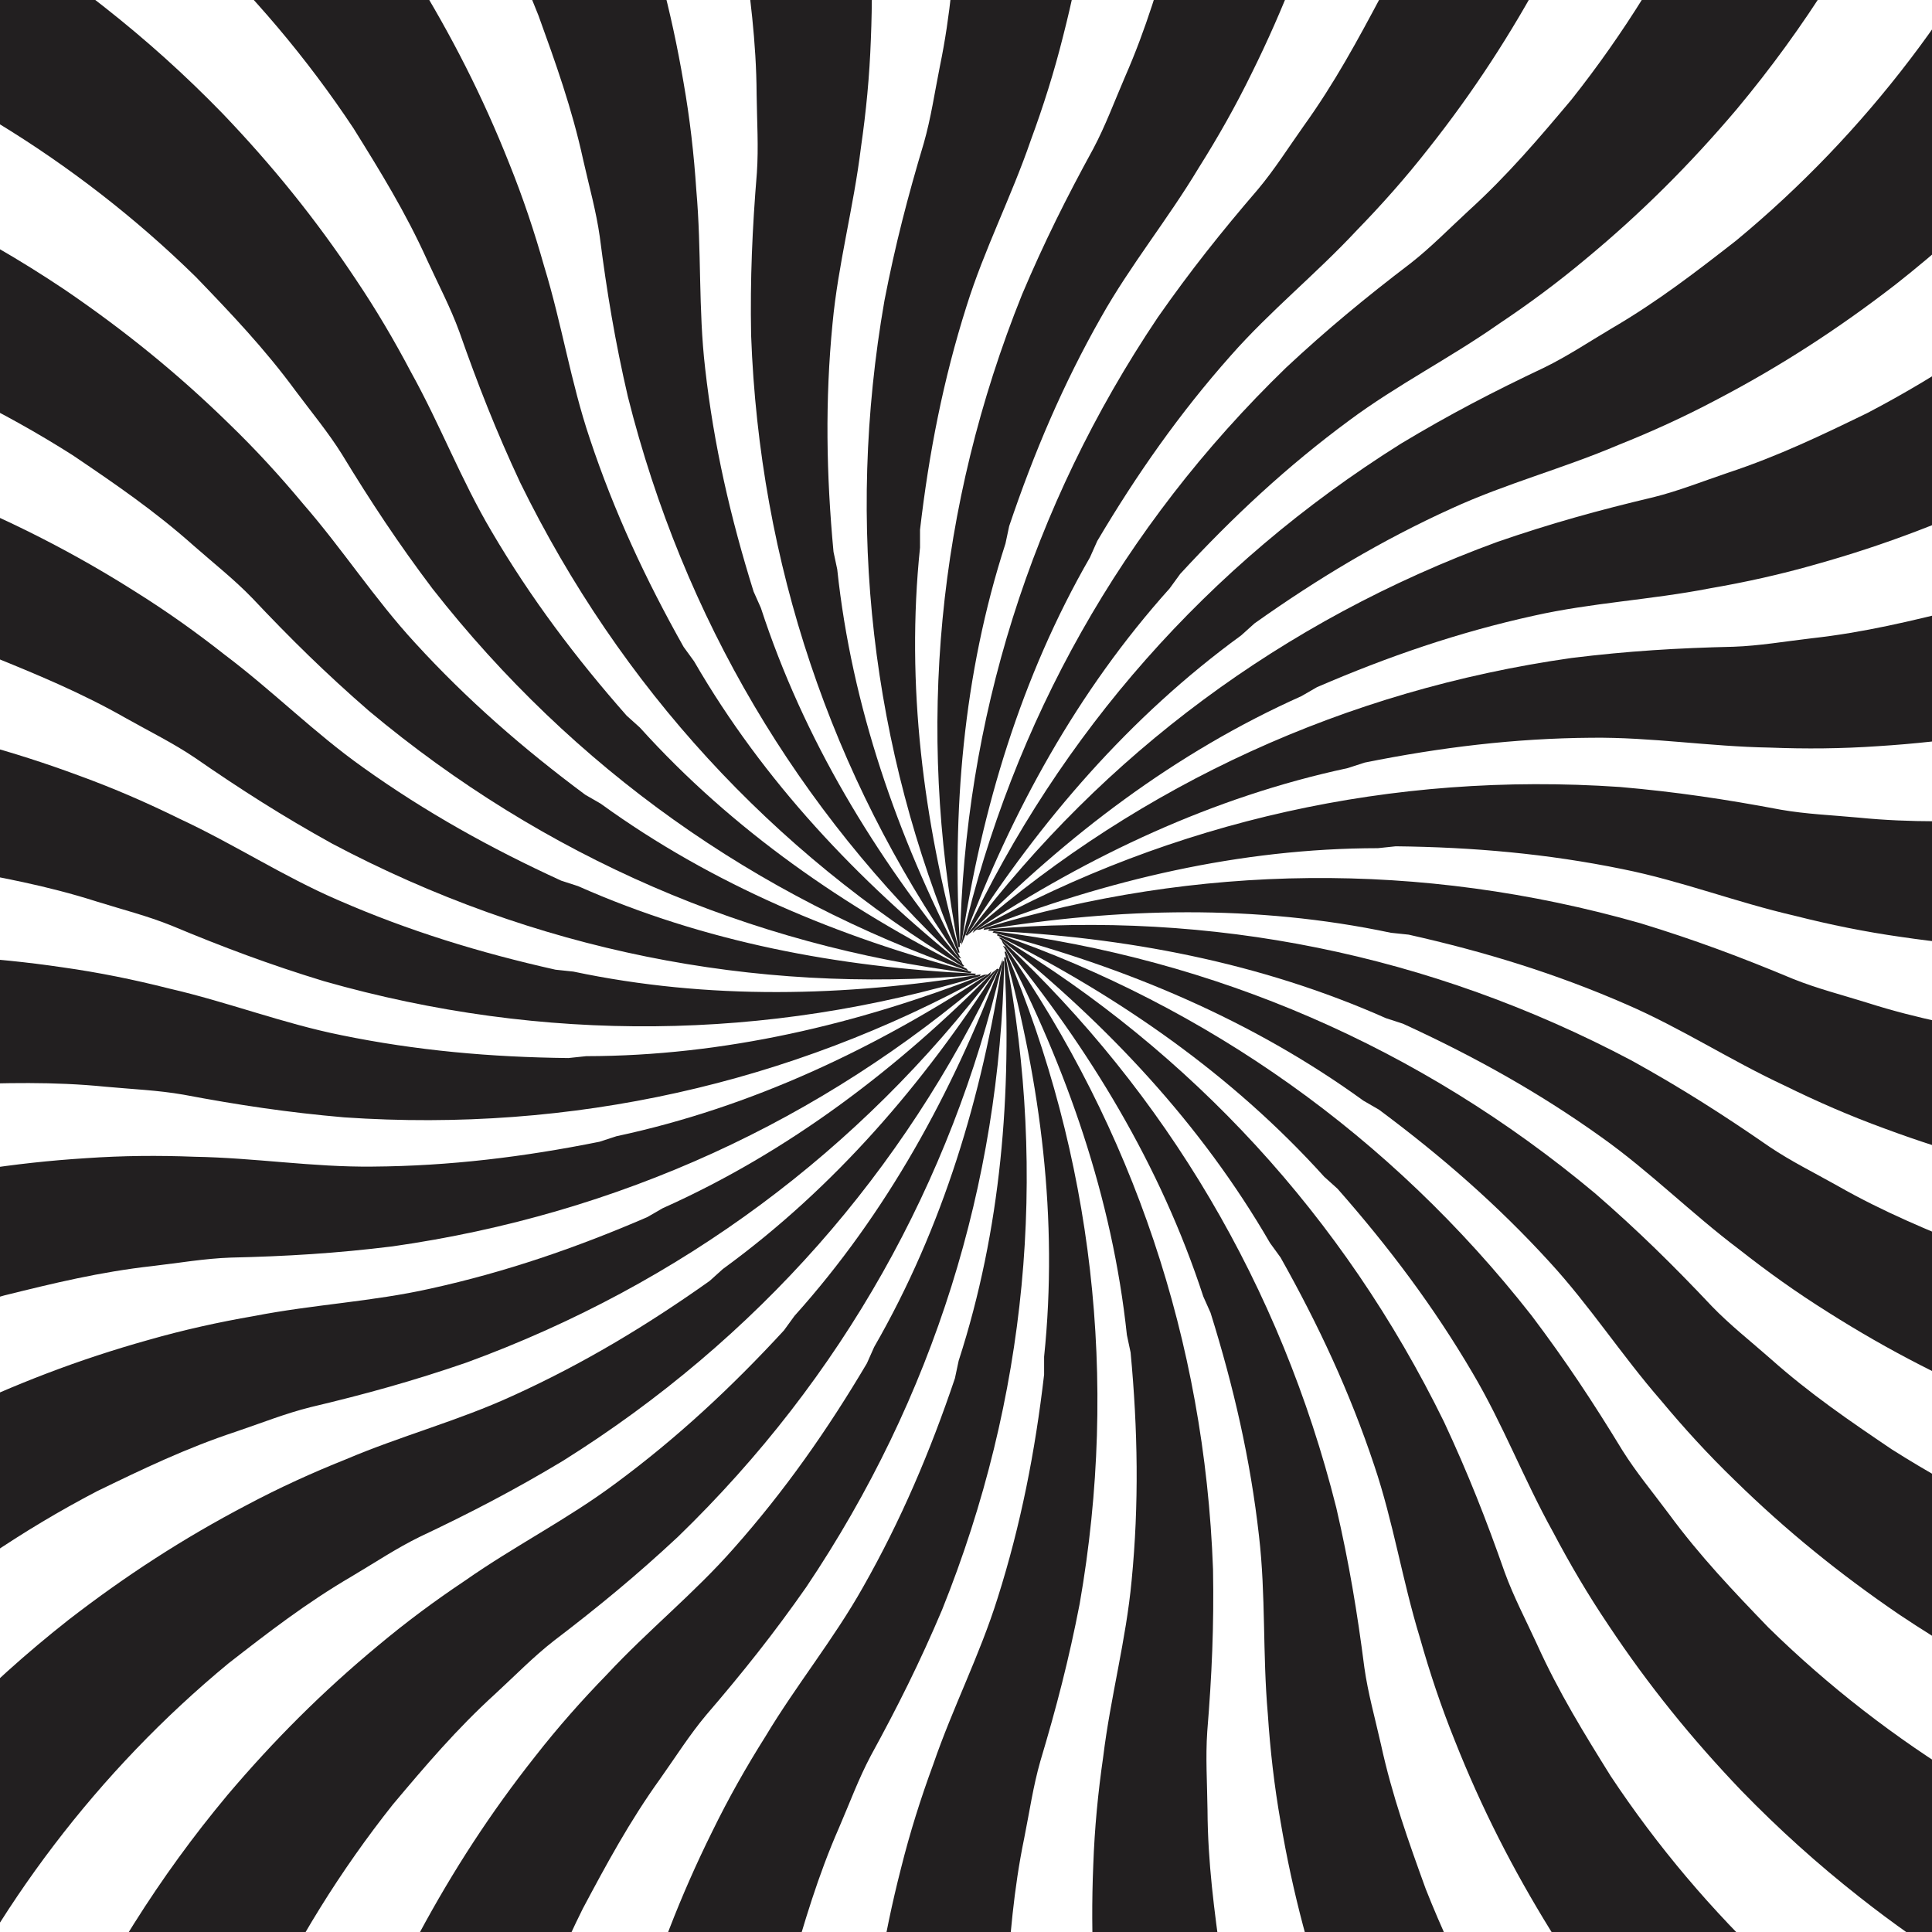 <?xml version="1.0" encoding="UTF-8"?>
<svg id="Layer_1" data-name="Layer 1" xmlns="http://www.w3.org/2000/svg" viewBox="0 0 1080 1080">
  <defs>
    <style>
      .cls-1 {
        fill: #221f20;
      }

      .cls-2 {
        fill: none;
        stroke: #221f20;
        stroke-miterlimit: 10;
        stroke-width: .89px;
      }
    </style>
  </defs>
  <g>
    <path class="cls-1" d="M561.79,535.17c23.25,121.49,12.14,245.9-35.58,364.57-12.31,29.08-24.77,54.03-39.82,81.5-6.82,12.86-11.69,26.14-17.74,40.19-11.9,27.12-19.47,53.11-27.25,80.09-23.46,91.11-25.6,187.78-6.31,279.8-34.24-7.28-69.45-14.76-103.68-22.04-2.38-46.51-.85-92.19,5.78-137.81,4.28-29.76,10.31-58.13,18.5-87.06,11.25-38.5,25.02-74.42,42.91-110.49,9.05-18.52,18.87-35.86,29.67-52.99,17.41-29.01,38.11-54.26,54.55-83.48,21.24-37.4,37.59-75.84,51.42-116.86,.62-2.93,1.46-6.85,2.08-9.78,23.83-73.65,29.85-150.07,25.47-225.64h0Z"/>
    <path class="cls-2" d="M561.79,535.17c23.25,121.49,12.14,245.9-35.58,364.57-12.31,29.08-24.77,54.03-39.82,81.5-6.82,12.86-11.69,26.14-17.74,40.19-11.9,27.12-19.47,53.11-27.25,80.09-23.46,91.11-25.6,187.78-6.31,279.8-34.24-7.28-69.45-14.76-103.68-22.04-2.38-46.51-.85-92.19,5.78-137.81,4.28-29.76,10.31-58.13,18.5-87.06,11.25-38.5,25.02-74.42,42.91-110.49,9.05-18.52,18.87-35.86,29.67-52.99,17.41-29.01,38.11-54.26,54.55-83.48,21.24-37.4,37.59-75.84,51.42-116.86,.62-2.93,1.46-6.85,2.08-9.78,23.83-73.65,29.85-150.07,25.47-225.64h0Z"/>
  </g>
  <g>
    <path class="cls-1" d="M560.91,537.77c-2.52,123.67-39.25,243.05-110.6,349.21-18.09,25.88-35.47,47.7-55.89,71.44-9.35,11.16-16.87,23.14-25.71,35.62-17.28,24.05-30.09,47.9-43.3,72.67-41.89,84.25-64.08,178.35-64.35,272.38-31.97-14.24-64.86-28.88-96.84-43.11,7.34-45.99,18.34-90.35,34.3-133.6,10.38-28.22,22.17-54.71,36.2-81.31,19.01-35.32,39.95-67.6,64.95-99.16,12.7-16.24,25.91-31.15,40.03-45.66,23.06-24.76,48.56-45.15,70.71-70.32,28.55-32.17,52.54-66.37,74.59-103.62,1.22-2.74,2.85-6.39,4.07-9.14,38.63-67.09,60.4-140.59,71.82-215.41h0Z"/>
    <path class="cls-2" d="M560.91,537.77c-2.52,123.67-39.25,243.05-110.6,349.21-18.09,25.88-35.47,47.7-55.89,71.44-9.35,11.16-16.87,23.14-25.71,35.62-17.28,24.05-30.09,47.9-43.3,72.67-41.89,84.25-64.08,178.35-64.35,272.38-31.97-14.24-64.86-28.88-96.84-43.11,7.34-45.99,18.34-90.35,34.3-133.6,10.38-28.22,22.17-54.71,36.2-81.31,19.01-35.32,39.95-67.6,64.95-99.16,12.7-16.24,25.91-31.15,40.03-45.66,23.06-24.76,48.56-45.15,70.71-70.32,28.55-32.17,52.54-66.37,74.59-103.62,1.22-2.74,2.85-6.39,4.07-9.14,38.63-67.09,60.4-140.59,71.82-215.41h0Z"/>
  </g>
  <g>
    <path class="cls-1" d="M559.5,540.13c-28.17,120.44-88.92,229.58-180.78,318.58-23.08,21.55-44.61,39.28-69.52,58.26-11.47,8.98-21.31,19.13-32.56,29.5-21.9,19.93-39.39,40.6-57.46,62.08-58.49,73.7-99.77,161.13-119.57,253.04-28.32-20.57-57.44-41.73-85.76-62.31,16.74-43.46,36.72-84.57,61.33-123.55,16.02-25.45,33.06-48.91,52.31-72,25.94-30.6,53.13-57.81,84.14-83.49,15.8-13.24,31.82-25.09,48.65-36.34,27.71-19.42,56.89-34.07,83.79-54.08,34.62-25.53,65.19-54,94.51-85.84,1.76-2.43,4.11-5.66,5.88-8.09,51.73-57.59,88.31-124.96,115.04-195.77h0Z"/>
    <path class="cls-2" d="M559.5,540.13c-28.17,120.44-88.92,229.58-180.78,318.58-23.08,21.55-44.61,39.28-69.52,58.26-11.47,8.98-21.31,19.13-32.56,29.5-21.9,19.93-39.39,40.6-57.46,62.08-58.49,73.7-99.77,161.13-119.57,253.04-28.32-20.57-57.44-41.73-85.76-62.31,16.74-43.46,36.72-84.57,61.33-123.55,16.02-25.45,33.06-48.91,52.31-72,25.94-30.6,53.13-57.81,84.14-83.49,15.8-13.24,31.82-25.09,48.65-36.34,27.71-19.42,56.89-34.07,83.79-54.08,34.62-25.53,65.19-54,94.51-85.84,1.76-2.43,4.11-5.66,5.88-8.09,51.73-57.59,88.31-124.96,115.04-195.77h0Z"/>
  </g>
  <g>
    <path class="cls-1" d="M557.64,542.14c-52.6,111.95-134.71,206.07-243.07,274.03-27.05,16.28-51.8,29.15-80.12,42.53-13.08,6.4-24.82,14.28-37.98,22.08-25.57,14.95-46.97,31.53-69.12,48.78-72.53,59.93-131.09,136.87-169.57,222.65-23.42-26.01-47.51-52.76-70.93-78.77,25.41-39.03,53.5-75.08,85.68-108.09,20.96-21.56,42.51-40.96,66.14-59.55,31.73-24.54,63.99-45.5,99.66-64.17,18.21-9.67,36.34-17.92,55.15-25.43,31.14-13.24,62.73-21.5,93.2-35.48,39.17-17.77,74.99-39.26,110.29-64.32,2.23-2.01,5.2-4.68,7.43-6.69,62.58-45.58,112.36-103.86,153.23-167.57h0Z"/>
    <path class="cls-2" d="M557.64,542.14c-52.6,111.95-134.71,206.07-243.07,274.03-27.05,16.28-51.8,29.15-80.12,42.53-13.08,6.4-24.82,14.28-37.98,22.08-25.57,14.95-46.97,31.53-69.12,48.78-72.53,59.93-131.09,136.87-169.57,222.65-23.42-26.01-47.51-52.76-70.93-78.77,25.41-39.03,53.5-75.08,85.68-108.09,20.96-21.56,42.51-40.96,66.14-59.55,31.73-24.54,63.99-45.5,99.66-64.17,18.21-9.67,36.34-17.92,55.15-25.43,31.14-13.24,62.73-21.5,93.2-35.48,39.17-17.77,74.99-39.26,110.29-64.32,2.23-2.01,5.2-4.68,7.43-6.69,62.58-45.58,112.36-103.86,153.23-167.57h0Z"/>
  </g>
  <g>
    <path class="cls-1" d="M555.4,543.73c-74.73,98.57-174.61,173.56-294.73,217.51-29.85,10.3-56.73,17.74-87.21,24.95-14.12,3.54-27.25,8.8-41.74,13.71-28.11,9.3-52.5,21.07-77.75,33.34-83.41,43.54-156.68,106.62-212.16,182.53-17.5-30.31-35.5-61.49-53-91.8,32.97-32.89,67.94-62.32,106.28-87.92,24.98-16.73,50.1-31.23,77.08-44.5,36.14-17.4,72.05-31.21,110.82-42.05,19.82-5.67,39.27-9.97,59.23-13.41,33.21-6.47,65.83-7.98,98.54-15.32,42.01-9.24,81.51-22.81,121.25-39.98,2.6-1.5,6.06-3.5,8.66-5,70.68-31.57,131.5-78.23,184.72-132.05h0Z"/>
    <path class="cls-2" d="M555.4,543.73c-74.73,98.57-174.61,173.56-294.73,217.51-29.85,10.3-56.73,17.74-87.21,24.95-14.12,3.54-27.25,8.8-41.74,13.71-28.11,9.3-52.5,21.07-77.75,33.34-83.41,43.54-156.68,106.62-212.16,182.53-17.5-30.31-35.5-61.49-53-91.8,32.97-32.89,67.94-62.32,106.28-87.92,24.98-16.73,50.1-31.23,77.08-44.5,36.14-17.4,72.05-31.21,110.82-42.05,19.82-5.67,39.27-9.97,59.23-13.41,33.21-6.47,65.83-7.98,98.54-15.32,42.01-9.24,81.51-22.81,121.25-39.98,2.6-1.5,6.06-3.5,8.66-5,70.68-31.57,131.5-78.23,184.72-132.05h0Z"/>
  </g>
  <g>
    <path class="cls-1" d="M552.87,544.81c-93.59,80.88-206.88,133.46-333.51,151.48-31.34,3.87-59.18,5.56-90.49,6.27-14.55,.52-28.48,2.95-43.68,4.73-29.43,3.26-55.73,9.7-82.98,16.45-90.64,25.24-175.42,71.72-245.47,134.43-10.82-33.29-21.94-67.53-32.76-100.81,39.09-25.32,79.41-46.83,122.24-63.9,27.91-11.17,55.49-20.13,84.64-27.5,38.97-9.51,76.96-15.54,117.14-18.08,20.57-1.43,40.49-1.59,60.72-.8,33.83,.57,66.05,5.88,99.57,5.5,43.01-.31,84.48-5.37,126.92-13.9,2.85-.93,6.66-2.16,9.51-3.09,75.7-16.19,144.89-49.18,208.14-90.76h0Z"/>
    <path class="cls-2" d="M552.87,544.81c-93.59,80.88-206.88,133.46-333.51,151.48-31.34,3.87-59.18,5.56-90.49,6.27-14.55,.52-28.48,2.95-43.68,4.73-29.43,3.26-55.73,9.7-82.98,16.45-90.64,25.24-175.42,71.72-245.47,134.43-10.82-33.29-21.94-67.53-32.76-100.81,39.09-25.32,79.41-46.83,122.24-63.9,27.91-11.17,55.49-20.13,84.64-27.5,38.97-9.51,76.96-15.54,117.14-18.08,20.57-1.43,40.49-1.59,60.72-.8,33.83,.57,66.05,5.88,99.57,5.5,43.01-.31,84.48-5.37,126.92-13.9,2.85-.93,6.66-2.16,9.51-3.09,75.7-16.19,144.89-49.18,208.14-90.76h0Z"/>
  </g>
  <g>
    <path class="cls-1" d="M550.18,545.35c-108.36,59.65-230.11,87.53-357.72,78.82-31.46-2.73-59.04-6.87-89.82-12.68-14.34-2.51-28.47-3.04-43.71-4.46-29.47-2.94-56.53-2.1-84.59-1.16-93.9,5.85-186.5,33.68-268.06,80.46-3.66-34.81-7.42-70.61-11.08-105.42,43.5-16.64,87.42-29.3,132.85-37.09,29.63-5.12,58.47-8.16,88.51-9.3,40.09-1.2,78.51,.8,118.35,6.67,20.41,2.88,39.94,6.86,59.56,11.84,32.97,7.59,63.38,19.48,96.25,26.08,42.13,8.64,83.75,12.31,127.03,12.79,2.98-.31,6.96-.73,9.95-1.05,77.41-.09,151.95-17.98,222.46-45.5h0Z"/>
    <path class="cls-2" d="M550.18,545.35c-108.36,59.65-230.11,87.53-357.72,78.82-31.46-2.73-59.04-6.87-89.82-12.68-14.34-2.51-28.47-3.04-43.71-4.46-29.47-2.94-56.53-2.1-84.59-1.16-93.9,5.85-186.5,33.68-268.06,80.46-3.66-34.81-7.42-70.61-11.08-105.42,43.5-16.64,87.42-29.3,132.85-37.09,29.63-5.12,58.47-8.16,88.51-9.3,40.09-1.2,78.51,.8,118.35,6.67,20.41,2.88,39.94,6.86,59.56,11.84,32.97,7.59,63.38,19.48,96.25,26.08,42.13,8.64,83.75,12.31,127.03,12.79,2.98-.31,6.96-.73,9.95-1.05,77.41-.09,151.95-17.98,222.46-45.5h0Z"/>
  </g>
  <g>
    <path class="cls-1" d="M547.44,545.31c-118.39,35.82-243.28,37.78-366.29,2.73-30.2-9.21-56.32-18.99-85.22-31.08-13.51-5.44-27.22-8.89-41.82-13.45-28.21-9-54.86-13.81-82.49-18.73-93.07-13.8-189.43-5.83-278.93,22.97,3.66-34.81,7.42-70.61,11.08-105.42,46.01-7.23,91.6-10.48,137.66-8.66,30.04,1.15,58.89,4.18,88.51,9.3,39.47,7.16,76.63,17.1,114.37,31.13,19.37,7.06,37.64,15.02,55.8,23.96,30.67,14.28,57.95,32.23,88.73,45.52,39.42,17.21,79.36,29.46,121.6,38.92,2.98,.31,6.96,.73,9.95,1.05,75.74,16,152.37,14,227.06,1.74h0Z"/>
    <path class="cls-2" d="M547.44,545.31c-118.39,35.82-243.28,37.78-366.29,2.73-30.2-9.21-56.32-18.99-85.22-31.08-13.51-5.44-27.22-8.89-41.82-13.45-28.21-9-54.86-13.81-82.49-18.73-93.07-13.8-189.43-5.83-278.93,22.97,3.66-34.81,7.42-70.61,11.08-105.42,46.01-7.23,91.6-10.48,137.66-8.66,30.04,1.15,58.89,4.18,88.51,9.3,39.47,7.16,76.63,17.1,114.37,31.13,19.37,7.06,37.64,15.02,55.8,23.96,30.67,14.28,57.95,32.23,88.73,45.52,39.42,17.21,79.36,29.46,121.6,38.92,2.98,.31,6.96,.73,9.95,1.05,75.74,16,152.37,14,227.06,1.74h0Z"/>
  </g>
  <g>
    <path class="cls-1" d="M544.76,544.71c-123.25,10.42-245.82-13.63-358.85-73.49-27.63-15.29-51.14-30.29-76.89-48.12-12.08-8.13-24.78-14.36-38.11-21.85-25.73-14.67-50.79-24.91-76.8-35.47-88.16-32.85-184.08-45.09-277.61-35.52,10.82-33.29,21.94-67.53,32.76-100.81,46.51,2.49,91.78,8.79,136.45,20.15,29.15,7.37,56.73,16.33,84.64,27.5,37.12,15.21,71.4,32.66,105.4,54.23,17.48,10.94,33.69,22.51,49.6,35.04,27.03,20.35,49.98,43.58,77.32,62.98,34.98,25.03,71.5,45.31,110.85,63.35,2.85,.93,6.66,2.16,9.51,3.09,70.76,31.4,146.13,45.38,221.74,48.91h0Z"/>
    <path class="cls-2" d="M544.76,544.71c-123.25,10.42-245.82-13.63-358.85-73.49-27.63-15.29-51.14-30.29-76.89-48.12-12.08-8.13-24.78-14.36-38.11-21.85-25.73-14.67-50.79-24.91-76.8-35.47-88.16-32.85-184.08-45.09-277.61-35.52,10.82-33.29,21.94-67.53,32.76-100.81,46.51,2.49,91.78,8.79,136.45,20.15,29.15,7.37,56.73,16.33,84.64,27.5,37.12,15.21,71.4,32.66,105.4,54.23,17.48,10.94,33.69,22.51,49.6,35.04,27.03,20.35,49.98,43.58,77.32,62.98,34.98,25.03,71.5,45.31,110.85,63.35,2.85,.93,6.66,2.16,9.51,3.09,70.76,31.4,146.13,45.38,221.74,48.91h0Z"/>
  </g>
  <g>
    <path class="cls-1" d="M542.27,543.56c-122.73-15.43-237.61-64.44-335.73-146.49-23.85-20.7-43.73-40.26-65.21-63.05-10.12-10.46-21.25-19.2-32.74-29.29-22.11-19.7-44.5-34.93-67.75-50.66-79.41-50.46-170.68-82.38-264.16-92.47,17.5-30.31,35.5-61.49,53-91.8,44.97,12.11,87.94,27.68,129.28,48.08,26.98,13.27,52.1,27.77,77.08,44.5,33.14,22.6,63.05,46.79,91.82,74.95,14.82,14.33,28.27,29.03,41.23,44.59,22.21,25.53,39.83,53.02,62.54,77.68,29.01,31.76,60.51,59.19,95.25,85.02,2.6,1.5,6.06,3.5,8.66,5,62.68,45.43,133.5,74.77,206.72,93.95h0Z"/>
    <path class="cls-2" d="M542.27,543.56c-122.73-15.43-237.61-64.44-335.73-146.49-23.85-20.7-43.73-40.26-65.21-63.05-10.12-10.46-21.25-19.2-32.74-29.29-22.11-19.7-44.5-34.93-67.75-50.66-79.41-50.46-170.68-82.38-264.16-92.47,17.5-30.31,35.5-61.49,53-91.8,44.97,12.11,87.94,27.68,129.28,48.08,26.98,13.27,52.1,27.77,77.08,44.5,33.14,22.6,63.05,46.79,91.82,74.95,14.82,14.33,28.27,29.03,41.23,44.59,22.21,25.53,39.83,53.02,62.54,77.68,29.01,31.76,60.51,59.19,95.25,85.02,2.6,1.5,6.06,3.5,8.66,5,62.68,45.43,133.5,74.77,206.72,93.95h0Z"/>
  </g>
  <g>
    <path class="cls-1" d="M540.07,541.91c-116.84-40.61-219.02-112.43-297.94-213.09-19.02-25.2-34.4-48.47-50.68-75.23-7.73-12.34-16.79-23.19-25.93-35.46-17.54-23.86-36.26-43.42-55.73-63.64C42.61,88.62-40.04,38.42-129.37,9.12c23.42-26.01,47.51-52.76,70.93-78.77C-16.98-48.46,21.82-24.3,58.01,4.25c23.63,18.59,45.18,37.99,66.14,59.55,27.72,28.99,51.94,58.88,74.23,92.41,11.52,17.1,21.62,34.27,31.06,52.19,16.42,29.59,27.93,60.14,45.02,88.98,21.77,37.1,46.89,70.47,75.5,102.96,2.23,2.01,5.2,4.68,7.43,6.69,51.87,57.47,115.04,100.89,182.67,134.87h0Z"/>
    <path class="cls-2" d="M540.07,541.91c-116.84-40.61-219.02-112.43-297.94-213.09-19.02-25.2-34.4-48.47-50.68-75.23-7.73-12.34-16.79-23.19-25.93-35.46-17.54-23.86-36.26-43.42-55.73-63.64C42.61,88.62-40.04,38.42-129.37,9.12c23.42-26.01,47.51-52.76,70.93-78.77C-16.98-48.46,21.82-24.3,58.01,4.25c23.63,18.59,45.18,37.99,66.14,59.55,27.72,28.99,51.94,58.88,74.23,92.41,11.52,17.1,21.62,34.27,31.06,52.19,16.42,29.59,27.93,60.14,45.02,88.98,21.77,37.1,46.89,70.47,75.5,102.96,2.23,2.01,5.2,4.68,7.43,6.69,51.87,57.47,115.04,100.89,182.67,134.87h0Z"/>
  </g>
  <g>
    <path class="cls-1" d="M538.26,539.85c-105.84-64.01-190.86-155.52-247.12-270.38-13.37-28.61-23.57-54.56-33.93-84.12-4.99-13.68-11.6-26.18-17.99-40.08-12.19-26.99-26.44-50.01-41.28-73.84C145.91-6.97,75.51-73.25-5.78-120.49c28.32-20.57,57.44-41.73,85.76-62.31,36.16,29.35,69.08,61.06,98.55,96.51,19.25,23.09,36.3,46.56,52.31,72,21.08,34.12,38.57,68.39,53.4,105.82,7.71,19.12,14.02,38.02,19.53,57.5,9.91,32.35,14.82,64.63,25.54,96.4,13.58,40.81,31.21,78.68,52.44,116.41,1.76,2.43,4.11,5.66,5.88,8.09,38.79,67,91.55,122.6,150.64,169.91h0Z"/>
    <path class="cls-2" d="M538.26,539.85c-105.84-64.01-190.86-155.52-247.12-270.38-13.37-28.61-23.57-54.56-33.93-84.12-4.99-13.68-11.6-26.18-17.99-40.08-12.19-26.99-26.44-50.01-41.28-73.84C145.91-6.97,75.51-73.25-5.78-120.49c28.32-20.57,57.44-41.73,85.76-62.31,36.16,29.35,69.08,61.06,98.55,96.51,19.25,23.09,36.3,46.56,52.31,72,21.08,34.12,38.57,68.39,53.4,105.82,7.71,19.12,14.02,38.02,19.53,57.5,9.91,32.35,14.82,64.63,25.54,96.4,13.58,40.81,31.21,78.68,52.44,116.41,1.76,2.43,4.11,5.66,5.88,8.09,38.79,67,91.55,122.6,150.64,169.91h0Z"/>
  </g>
  <g>
    <path class="cls-1" d="M536.92,537.45c-90.22-84.62-154.36-191.8-185.51-315.85-7.13-30.76-11.71-58.27-15.69-89.34-2.04-14.42-5.91-28.02-9.27-42.94-6.31-28.93-15.47-54.41-25.03-80.81-34.58-87.5-89.66-166.97-159.36-230.07,31.97-14.24,64.86-28.88,96.84-43.11,29.27,36.23,54.88,74.08,76.33,114.89,14.03,26.59,25.82,53.09,36.2,81.31,13.53,37.76,23.5,74.92,30.23,114.61,3.57,20.3,5.81,40.1,7.15,60.31,2.97,33.71,1.06,66.3,4.94,99.6,4.8,42.74,14.17,83.45,27.09,124.77,1.22,2.74,2.85,6.39,4.07,9.14,24.01,73.6,64.06,138.96,112.02,197.51h0Z"/>
    <path class="cls-2" d="M536.92,537.45c-90.22-84.62-154.36-191.8-185.51-315.85-7.13-30.76-11.71-58.27-15.69-89.34-2.04-14.42-5.91-28.02-9.27-42.94-6.31-28.93-15.47-54.41-25.03-80.81-34.58-87.5-89.66-166.97-159.36-230.07,31.97-14.24,64.86-28.88,96.84-43.11,29.27,36.23,54.88,74.08,76.33,114.89,14.03,26.59,25.82,53.09,36.2,81.31,13.53,37.76,23.5,74.92,30.23,114.61,3.57,20.3,5.81,40.1,7.15,60.31,2.97,33.71,1.06,66.3,4.94,99.6,4.8,42.74,14.17,83.45,27.09,124.77,1.22,2.74,2.85,6.39,4.07,9.14,24.01,73.6,64.06,138.96,112.02,197.51h0Z"/>
  </g>
  <g>
    <path class="cls-1" d="M536.1,534.83c-70.65-101.53-111.11-219.7-115.78-347.52-.58-31.57,.66-59.44,3.22-90.65,1-14.53,.05-28.64-.14-43.93-.16-29.61-3.82-56.44-7.68-84.24-15.63-92.78-52.99-181.96-108.04-258.18,34.24-7.28,69.45-14.76,103.68-22.04,21.09,41.52,38.28,83.88,50.77,128.25,8.19,28.93,14.22,57.29,18.5,87.06,5.38,39.75,7.41,78.17,5.74,118.39-.73,20.6-2.65,40.43-5.55,60.47-4.11,33.59-12.75,65.07-15.88,98.45-4.19,42.81-3.49,84.57,.56,127.67,.62,2.93,1.46,6.85,2.08,9.78,8.18,76.98,33.77,149.24,68.51,216.49h0Z"/>
    <path class="cls-2" d="M536.1,534.83c-70.65-101.53-111.11-219.7-115.78-347.52-.58-31.57,.66-59.44,3.22-90.65,1-14.53,.05-28.64-.14-43.93-.16-29.61-3.82-56.44-7.68-84.24-15.63-92.78-52.99-181.96-108.04-258.18,34.24-7.28,69.45-14.76,103.68-22.04,21.09,41.52,38.28,83.88,50.77,128.25,8.19,28.93,14.22,57.29,18.5,87.06,5.38,39.75,7.41,78.17,5.74,118.39-.73,20.6-2.65,40.43-5.55,60.47-4.11,33.59-12.75,65.07-15.88,98.45-4.19,42.81-3.49,84.57,.56,127.67,.62,2.93,1.46,6.85,2.08,9.78,8.18,76.98,33.77,149.24,68.51,216.49h0Z"/>
  </g>
  <g>
    <path class="cls-1" d="M535.85,532.1c-48-114-63-238-41-364,6-31,13-58,22-88,4-14,6-28,9-43,6-29,8-56,10-84,4-94-14-189-52-275,35,0,71,0,106,0,12,45,20,90,23,136,2,30,2,59,0,89-3,40-9,78-19,117-5,20-11,39-18,58-11,32-26,61-36,93-13,41-21,82-26,125,0,3,0,7,0,10-8,77,2,153,22,226h0Z"/>
    <path class="cls-2" d="M535.85,532.1c-48-114-63-238-41-364,6-31,13-58,22-88,4-14,6-28,9-43,6-29,8-56,10-84,4-94-14-189-52-275,35,0,71,0,106,0,12,45,20,90,23,136,2,30,2,59,0,89-3,40-9,78-19,117-5,20-11,39-18,58-11,32-26,61-36,93-13,41-21,82-26,125,0,3,0,7,0,10-8,77,2,153,22,226h0Z"/>
  </g>
  <g>
    <path class="cls-1" d="M536.17,529.37c-23.25-121.49-12.14-245.9,35.58-364.57,12.31-29.08,24.77-54.03,39.82-81.5,6.82-12.86,11.69-26.14,17.74-40.19,11.9-27.12,19.47-53.11,27.25-80.09,23.46-91.11,25.6-187.78,6.31-279.8,34.24,7.28,69.45,14.76,103.68,22.04,2.38,46.51,.85,92.19-5.78,137.81-4.28,29.76-10.31,58.13-18.5,87.06-11.25,38.5-25.02,74.42-42.91,110.49-9.05,18.52-18.87,35.86-29.67,52.99-17.41,29.01-38.11,54.26-54.55,83.48-21.24,37.4-37.59,75.84-51.42,116.86-.62,2.93-1.46,6.85-2.08,9.78-23.83,73.65-29.85,150.07-25.47,225.64h0Z"/>
    <path class="cls-2" d="M536.17,529.37c-23.25-121.49-12.14-245.9,35.58-364.57,12.31-29.08,24.77-54.03,39.82-81.5,6.82-12.86,11.69-26.14,17.74-40.19,11.9-27.12,19.47-53.11,27.25-80.09,23.46-91.11,25.6-187.78,6.31-279.8,34.24,7.28,69.45,14.76,103.68,22.04,2.38,46.51,.85,92.19-5.78,137.81-4.28,29.76-10.31,58.13-18.5,87.06-11.25,38.5-25.02,74.42-42.91,110.49-9.05,18.52-18.87,35.86-29.67,52.99-17.41,29.01-38.11,54.26-54.55,83.48-21.24,37.4-37.59,75.84-51.42,116.86-.62,2.93-1.46,6.85-2.08,9.78-23.83,73.65-29.85,150.07-25.47,225.64h0Z"/>
  </g>
  <g>
    <path class="cls-1" d="M537.06,526.77c2.52-123.67,39.25-243.05,110.6-349.21,18.09-25.88,35.47-47.7,55.89-71.44,9.35-11.16,16.87-23.14,25.71-35.62,17.28-24.05,30.09-47.9,43.3-72.67,41.89-84.25,64.08-178.35,64.35-272.38,31.97,14.24,64.86,28.88,96.84,43.11-7.34,45.99-18.34,90.35-34.3,133.6-10.38,28.22-22.17,54.71-36.2,81.31-19.01,35.32-39.95,67.6-64.95,99.16-12.7,16.24-25.91,31.15-40.03,45.66-23.06,24.76-48.56,45.15-70.71,70.32-28.55,32.17-52.54,66.37-74.59,103.62-1.22,2.74-2.85,6.39-4.07,9.14-38.63,67.09-60.4,140.59-71.82,215.41h0Z"/>
    <path class="cls-2" d="M537.06,526.77c2.52-123.67,39.25-243.05,110.6-349.21,18.09-25.88,35.47-47.7,55.89-71.44,9.35-11.16,16.87-23.14,25.71-35.62,17.28-24.05,30.09-47.9,43.3-72.67,41.89-84.25,64.08-178.35,64.35-272.38,31.97,14.24,64.86,28.88,96.84,43.11-7.34,45.99-18.34,90.35-34.3,133.6-10.38,28.22-22.17,54.71-36.2,81.31-19.01,35.32-39.95,67.6-64.95,99.16-12.7,16.24-25.91,31.15-40.03,45.66-23.06,24.76-48.56,45.15-70.71,70.32-28.55,32.17-52.54,66.37-74.59,103.62-1.22,2.74-2.85,6.39-4.07,9.14-38.63,67.09-60.4,140.59-71.82,215.41h0Z"/>
  </g>
  <g>
    <path class="cls-1" d="M538.46,524.41c28.17-120.44,88.92-229.58,180.78-318.58,23.08-21.55,44.61-39.28,69.52-58.26,11.47-8.98,21.31-19.13,32.56-29.5,21.9-19.93,39.39-40.6,57.46-62.08,58.49-73.7,99.77-161.13,119.57-253.04,28.32,20.57,57.44,41.73,85.76,62.31-16.74,43.46-36.72,84.57-61.33,123.55-16.02,25.45-33.06,48.91-52.31,72-25.94,30.6-53.13,57.81-84.14,83.49-15.8,13.24-31.82,25.09-48.65,36.34-27.71,19.42-56.89,34.07-83.79,54.08-34.62,25.53-65.19,54-94.51,85.84-1.76,2.43-4.11,5.66-5.88,8.09-51.73,57.59-88.31,124.96-115.04,195.77h0Z"/>
    <path class="cls-2" d="M538.46,524.41c28.17-120.44,88.92-229.58,180.78-318.58,23.08-21.55,44.61-39.28,69.52-58.26,11.47-8.98,21.31-19.13,32.56-29.5,21.9-19.93,39.39-40.6,57.46-62.08,58.49-73.7,99.77-161.13,119.57-253.04,28.32,20.57,57.44,41.73,85.76,62.31-16.74,43.46-36.72,84.57-61.33,123.55-16.02,25.45-33.06,48.91-52.31,72-25.94,30.6-53.13,57.81-84.14,83.49-15.8,13.24-31.82,25.09-48.65,36.34-27.71,19.42-56.89,34.07-83.79,54.08-34.62,25.53-65.19,54-94.51,85.84-1.76,2.43-4.11,5.66-5.88,8.09-51.73,57.59-88.31,124.96-115.04,195.77h0Z"/>
  </g>
  <g>
    <path class="cls-1" d="M540.32,522.4c52.6-111.95,134.71-206.07,243.07-274.03,27.05-16.28,51.8-29.15,80.12-42.53,13.08-6.4,24.82-14.28,37.98-22.08,25.57-14.95,46.97-31.53,69.12-48.78,72.53-59.93,131.09-136.87,169.57-222.65,23.42,26.01,47.51,52.76,70.93,78.77-25.41,39.03-53.5,75.08-85.68,108.09-20.96,21.56-42.51,40.96-66.14,59.55-31.73,24.54-63.99,45.5-99.66,64.17-18.21,9.67-36.34,17.92-55.15,25.43-31.14,13.24-62.73,21.5-93.2,35.48-39.17,17.77-74.99,39.26-110.29,64.32l-7.43,6.69c-62.58,45.58-112.36,103.86-153.23,167.57h0Z"/>
    <path class="cls-2" d="M540.32,522.4c52.6-111.95,134.71-206.07,243.07-274.03,27.05-16.28,51.8-29.15,80.12-42.53,13.08-6.4,24.82-14.28,37.98-22.08,25.57-14.95,46.97-31.53,69.12-48.78,72.53-59.93,131.09-136.87,169.57-222.65,23.42,26.01,47.51,52.76,70.93,78.77-25.41,39.03-53.5,75.08-85.68,108.09-20.96,21.56-42.51,40.96-66.14,59.55-31.73,24.54-63.99,45.5-99.66,64.17-18.21,9.67-36.34,17.92-55.15,25.43-31.14,13.24-62.73,21.5-93.2,35.48-39.17,17.77-74.99,39.26-110.29,64.32l-7.43,6.69c-62.58,45.58-112.36,103.86-153.23,167.57h0Z"/>
  </g>
  <g>
    <path class="cls-1" d="M542.57,520.81c74.73-98.57,174.61-173.56,294.73-217.51,29.85-10.3,56.73-17.74,87.21-24.95,14.12-3.54,27.25-8.8,41.74-13.71,28.11-9.3,52.5-21.07,77.75-33.34,83.41-43.54,156.68-106.62,212.16-182.53,17.5,30.31,35.5,61.49,53,91.8-32.97,32.89-67.94,62.32-106.28,87.92-24.98,16.73-50.1,31.23-77.08,44.5-36.14,17.4-72.05,31.21-110.82,42.05-19.82,5.67-39.27,9.97-59.23,13.41-33.21,6.47-65.83,7.98-98.54,15.32-42.01,9.24-81.51,22.81-121.25,39.98-2.6,1.5-6.06,3.5-8.66,5-70.68,31.57-131.5,78.23-184.72,132.05h0Z"/>
    <path class="cls-2" d="M542.57,520.81c74.73-98.57,174.61-173.56,294.73-217.51,29.85-10.3,56.73-17.74,87.21-24.95,14.12-3.54,27.25-8.8,41.74-13.71,28.11-9.3,52.5-21.07,77.75-33.34,83.41-43.54,156.68-106.62,212.16-182.53,17.5,30.31,35.5,61.49,53,91.8-32.97,32.89-67.94,62.32-106.28,87.92-24.98,16.73-50.1,31.23-77.08,44.5-36.14,17.4-72.05,31.21-110.82,42.05-19.82,5.67-39.27,9.97-59.23,13.41-33.21,6.47-65.83,7.98-98.54,15.32-42.01,9.24-81.51,22.81-121.25,39.98-2.6,1.5-6.06,3.5-8.66,5-70.68,31.57-131.5,78.23-184.72,132.05h0Z"/>
  </g>
  <g>
    <path class="cls-1" d="M545.09,519.73c93.59-80.88,206.88-133.46,333.51-151.48,31.34-3.87,59.18-5.56,90.49-6.27,14.55-.52,28.48-2.95,43.68-4.73,29.43-3.26,55.73-9.7,82.98-16.45,90.64-25.24,175.42-71.72,245.47-134.43,10.82,33.29,21.94,67.53,32.76,100.81-39.09,25.32-79.41,46.83-122.24,63.9-27.91,11.17-55.49,20.13-84.64,27.5-38.97,9.51-76.96,15.54-117.14,18.08-20.57,1.43-40.49,1.59-60.72,.8-33.83-.57-66.05-5.88-99.57-5.5-43.01,.31-84.48,5.37-126.92,13.9-2.85,.93-6.66,2.16-9.51,3.09-75.7,16.19-144.89,49.18-208.14,90.76h0Z"/>
    <path class="cls-2" d="M545.09,519.73c93.59-80.88,206.88-133.46,333.51-151.48,31.34-3.87,59.18-5.56,90.49-6.27,14.55-.52,28.48-2.95,43.68-4.73,29.43-3.26,55.73-9.7,82.98-16.45,90.64-25.24,175.42-71.72,245.47-134.43,10.82,33.29,21.94,67.53,32.76,100.81-39.09,25.32-79.41,46.83-122.24,63.9-27.91,11.17-55.49,20.13-84.64,27.5-38.97,9.51-76.96,15.54-117.14,18.08-20.57,1.43-40.49,1.59-60.72,.8-33.83-.57-66.05-5.88-99.57-5.5-43.01,.31-84.48,5.37-126.92,13.9-2.85,.93-6.66,2.16-9.51,3.09-75.7,16.19-144.89,49.18-208.14,90.76h0Z"/>
  </g>
  <g>
    <path class="cls-1" d="M547.78,519.19c108.36-59.65,230.11-87.53,357.72-78.82,31.46,2.73,59.04,6.87,89.82,12.68,14.34,2.51,28.47,3.04,43.71,4.46,29.47,2.94,56.53,2.1,84.59,1.16,93.9-5.85,186.5-33.68,268.06-80.46,3.66,34.81,7.42,70.61,11.08,105.42-43.5,16.64-87.42,29.3-132.85,37.09-29.63,5.12-58.47,8.16-88.51,9.3-40.09,1.2-78.51-.8-118.35-6.67-20.41-2.88-39.94-6.86-59.56-11.84-32.97-7.59-63.38-19.48-96.25-26.08-42.13-8.64-83.75-12.31-127.03-12.79-2.98,.31-6.96,.73-9.95,1.05-77.41,.09-151.95,17.98-222.46,45.5h0Z"/>
    <path class="cls-2" d="M547.78,519.19c108.36-59.65,230.11-87.53,357.72-78.82,31.46,2.73,59.04,6.87,89.82,12.68,14.34,2.51,28.47,3.04,43.71,4.46,29.47,2.94,56.53,2.1,84.59,1.16,93.9-5.85,186.5-33.68,268.06-80.46,3.66,34.81,7.42,70.61,11.08,105.42-43.5,16.64-87.42,29.3-132.85,37.09-29.63,5.12-58.47,8.16-88.51,9.3-40.09,1.2-78.51-.8-118.35-6.67-20.41-2.88-39.94-6.86-59.56-11.84-32.97-7.59-63.38-19.48-96.25-26.08-42.13-8.64-83.75-12.31-127.03-12.79-2.98,.31-6.96,.73-9.95,1.05-77.41,.09-151.95,17.98-222.46,45.5h0Z"/>
  </g>
  <g>
    <path class="cls-1" d="M550.53,519.23c118.39-35.82,243.28-37.78,366.29-2.73,30.2,9.21,56.32,18.99,85.22,31.08,13.51,5.44,27.22,8.89,41.82,13.45,28.21,9,54.86,13.81,82.49,18.73,93.07,13.8,189.43,5.83,278.93-22.97-3.66,34.81-7.42,70.61-11.08,105.42-46.01,7.23-91.6,10.48-137.66,8.66-30.04-1.15-58.89-4.18-88.51-9.3-39.47-7.16-76.63-17.1-114.37-31.13-19.37-7.06-37.64-15.02-55.8-23.96-30.67-14.28-57.95-32.23-88.73-45.52-39.42-17.21-79.36-29.46-121.6-38.92-2.98-.31-6.96-.73-9.95-1.05-75.74-16-152.37-14-227.06-1.74h0Z"/>
    <path class="cls-2" d="M550.53,519.23c118.39-35.82,243.28-37.78,366.29-2.73,30.2,9.21,56.32,18.99,85.22,31.08,13.51,5.44,27.22,8.89,41.82,13.45,28.21,9,54.86,13.81,82.49,18.73,93.07,13.8,189.43,5.83,278.93-22.97-3.66,34.81-7.42,70.61-11.08,105.42-46.01,7.23-91.6,10.48-137.66,8.66-30.04-1.15-58.89-4.18-88.51-9.3-39.47-7.16-76.63-17.1-114.37-31.13-19.37-7.06-37.64-15.02-55.8-23.96-30.67-14.28-57.95-32.23-88.73-45.52-39.42-17.21-79.36-29.46-121.6-38.92-2.98-.31-6.96-.73-9.95-1.05-75.74-16-152.37-14-227.06-1.74h0Z"/>
  </g>
  <g>
    <path class="cls-1" d="M553.2,519.84c123.25-10.42,245.82,13.63,358.85,73.49,27.63,15.29,51.14,30.29,76.89,48.12,12.08,8.13,24.78,14.36,38.11,21.85,25.73,14.67,50.79,24.91,76.8,35.47,88.16,32.85,184.08,45.09,277.61,35.52-10.82,33.29-21.94,67.53-32.76,100.81-46.51-2.49-91.78-8.79-136.45-20.15-29.15-7.37-56.73-16.33-84.64-27.5-37.12-15.21-71.4-32.66-105.4-54.23-17.48-10.94-33.69-22.51-49.6-35.04-27.03-20.35-49.98-43.58-77.32-62.98-34.98-25.03-71.5-45.31-110.85-63.35-2.85-.93-6.66-2.16-9.51-3.09-70.76-31.4-146.13-45.38-221.74-48.91h0Z"/>
    <path class="cls-2" d="M553.2,519.84c123.25-10.42,245.82,13.63,358.85,73.49,27.63,15.29,51.14,30.29,76.89,48.12,12.08,8.13,24.78,14.36,38.11,21.85,25.73,14.67,50.79,24.91,76.8,35.47,88.16,32.85,184.08,45.09,277.61,35.52-10.82,33.29-21.94,67.53-32.76,100.81-46.51-2.49-91.78-8.79-136.45-20.15-29.15-7.37-56.73-16.33-84.64-27.5-37.12-15.21-71.4-32.66-105.4-54.23-17.48-10.94-33.69-22.51-49.6-35.04-27.03-20.35-49.98-43.58-77.32-62.98-34.98-25.03-71.5-45.31-110.85-63.35-2.85-.93-6.66-2.16-9.51-3.09-70.76-31.4-146.13-45.38-221.74-48.91h0Z"/>
  </g>
  <g>
    <path class="cls-1" d="M555.7,520.99c122.73,15.43,237.61,64.44,335.73,146.49,23.85,20.7,43.73,40.26,65.21,63.05,10.12,10.46,21.25,19.2,32.74,29.29,22.11,19.7,44.5,34.93,67.75,50.66,79.41,50.46,170.68,82.38,264.16,92.47-17.5,30.31-35.5,61.49-53,91.8-44.97-12.11-87.94-27.68-129.28-48.08-26.98-13.27-52.1-27.77-77.08-44.5-33.14-22.6-63.05-46.79-91.82-74.95-14.82-14.33-28.27-29.03-41.23-44.59-22.21-25.53-39.83-53.02-62.54-77.68-29.01-31.76-60.51-59.19-95.25-85.02l-8.66-5c-62.68-45.43-133.5-74.77-206.72-93.95h0Z"/>
    <path class="cls-2" d="M555.7,520.99c122.73,15.43,237.61,64.44,335.73,146.49,23.85,20.7,43.73,40.26,65.21,63.05,10.12,10.46,21.25,19.2,32.74,29.29,22.11,19.7,44.5,34.93,67.75,50.66,79.41,50.46,170.68,82.38,264.16,92.47-17.5,30.31-35.5,61.49-53,91.8-44.97-12.11-87.94-27.68-129.28-48.08-26.98-13.27-52.1-27.77-77.08-44.5-33.14-22.6-63.05-46.79-91.82-74.95-14.82-14.33-28.27-29.03-41.23-44.59-22.21-25.53-39.83-53.02-62.54-77.68-29.01-31.76-60.51-59.19-95.25-85.02l-8.66-5c-62.68-45.43-133.5-74.77-206.72-93.95h0Z"/>
  </g>
  <g>
    <path class="cls-1" d="M557.9,522.63c116.84,40.61,219.02,112.43,297.94,213.09,19.02,25.2,34.4,48.47,50.68,75.23,7.73,12.34,16.79,23.19,25.93,35.46,17.54,23.86,36.26,43.42,55.73,63.64,67.18,65.87,149.82,116.06,239.16,145.37-23.42,26.01-47.51,52.76-70.93,78.77-41.47-21.19-80.27-45.36-116.46-73.91-23.63-18.59-45.18-37.99-66.14-59.55-27.72-28.99-51.94-58.88-74.23-92.41-11.52-17.1-21.62-34.27-31.06-52.19-16.42-29.59-27.93-60.14-45.02-88.98-21.77-37.1-46.89-70.47-75.5-102.96-2.23-2.01-5.2-4.68-7.43-6.69-51.87-57.47-115.04-100.89-182.67-134.87h0Z"/>
    <path class="cls-2" d="M557.9,522.63c116.84,40.61,219.02,112.43,297.94,213.09,19.02,25.2,34.4,48.47,50.68,75.23,7.73,12.34,16.79,23.19,25.93,35.46,17.54,23.86,36.26,43.42,55.73,63.64,67.18,65.87,149.82,116.06,239.16,145.37-23.42,26.01-47.51,52.76-70.93,78.77-41.47-21.19-80.27-45.36-116.46-73.91-23.63-18.59-45.18-37.99-66.14-59.55-27.72-28.99-51.94-58.88-74.23-92.41-11.52-17.1-21.62-34.27-31.06-52.19-16.42-29.59-27.93-60.14-45.02-88.98-21.77-37.1-46.89-70.47-75.5-102.96-2.23-2.01-5.2-4.68-7.43-6.69-51.87-57.47-115.04-100.89-182.67-134.87h0Z"/>
  </g>
  <g>
    <path class="cls-1" d="M559.71,524.69c105.84,64.01,190.86,155.52,247.12,270.38,13.37,28.61,23.57,54.56,33.93,84.12,4.99,13.68,11.6,26.18,17.99,40.08,12.19,26.99,26.44,50.01,41.28,73.84,52.02,78.4,122.42,144.68,203.71,191.91-28.32,20.57-57.44,41.73-85.76,62.31-36.16-29.35-69.08-61.06-98.55-96.51-19.25-23.09-36.3-46.56-52.31-72-21.08-34.12-38.57-68.39-53.4-105.82-7.71-19.12-14.02-38.02-19.53-57.5-9.91-32.35-14.82-64.63-25.54-96.4-13.58-40.81-31.21-78.68-52.44-116.41l-5.88-8.09c-38.79-67-91.55-122.6-150.64-169.91h0Z"/>
    <path class="cls-2" d="M559.71,524.69c105.84,64.01,190.86,155.52,247.12,270.38,13.37,28.61,23.57,54.56,33.93,84.12,4.99,13.68,11.6,26.18,17.99,40.08,12.19,26.99,26.44,50.01,41.28,73.84,52.02,78.4,122.42,144.68,203.71,191.91-28.32,20.57-57.44,41.73-85.76,62.31-36.16-29.35-69.08-61.06-98.55-96.51-19.25-23.09-36.3-46.56-52.31-72-21.08-34.12-38.57-68.39-53.4-105.82-7.71-19.12-14.02-38.02-19.53-57.5-9.91-32.35-14.82-64.63-25.54-96.4-13.58-40.81-31.21-78.68-52.44-116.41l-5.88-8.09c-38.79-67-91.55-122.6-150.64-169.91h0Z"/>
  </g>
  <g>
    <path class="cls-1" d="M561.05,527.09c90.22,84.62,154.36,191.8,185.51,315.85,7.13,30.76,11.71,58.27,15.69,89.34,2.04,14.42,5.91,28.02,9.27,42.94,6.31,28.93,15.47,54.41,25.03,80.81,34.58,87.5,89.66,166.97,159.36,230.07-31.97,14.24-64.86,28.88-96.84,43.11-29.27-36.23-54.88-74.08-76.33-114.89-14.03-26.59-25.82-53.09-36.2-81.31-13.53-37.76-23.5-74.92-30.23-114.61-3.57-20.3-5.81-40.1-7.15-60.31-2.97-33.71-1.06-66.3-4.94-99.6-4.8-42.74-14.17-83.45-27.09-124.77l-4.07-9.14c-24.01-73.6-64.06-138.96-112.02-197.51h0Z"/>
    <path class="cls-2" d="M561.05,527.09c90.22,84.62,154.36,191.8,185.51,315.85,7.13,30.76,11.71,58.27,15.69,89.34,2.04,14.42,5.91,28.02,9.27,42.94,6.31,28.93,15.47,54.41,25.03,80.81,34.58,87.5,89.66,166.97,159.36,230.07-31.97,14.24-64.86,28.88-96.84,43.11-29.27-36.23-54.88-74.08-76.33-114.89-14.03-26.59-25.82-53.09-36.2-81.31-13.53-37.76-23.5-74.92-30.23-114.61-3.57-20.3-5.81-40.1-7.15-60.31-2.97-33.71-1.06-66.3-4.94-99.6-4.8-42.74-14.17-83.45-27.09-124.77l-4.07-9.14c-24.01-73.6-64.06-138.96-112.02-197.51h0Z"/>
  </g>
  <g>
    <path class="cls-1" d="M561.86,529.71c70.65,101.53,111.11,219.7,115.78,347.52,.58,31.57-.66,59.44-3.22,90.65-1,14.53-.05,28.64,.14,43.93,.16,29.61,3.82,56.44,7.68,84.24,15.63,92.78,52.99,181.96,108.04,258.18-34.24,7.28-69.45,14.76-103.68,22.04-21.09-41.52-38.28-83.88-50.77-128.25-8.19-28.93-14.22-57.29-18.5-87.06-5.38-39.75-7.41-78.17-5.74-118.39,.73-20.6,2.65-40.43,5.55-60.47,4.11-33.59,12.75-65.07,15.88-98.45,4.19-42.81,3.49-84.57-.56-127.67l-2.08-9.78c-8.18-76.98-33.77-149.24-68.51-216.49h0Z"/>
    <path class="cls-2" d="M561.86,529.71c70.65,101.53,111.11,219.7,115.78,347.52,.58,31.57-.66,59.44-3.22,90.65-1,14.53-.05,28.64,.14,43.93,.16,29.61,3.82,56.44,7.68,84.24,15.63,92.78,52.99,181.96,108.04,258.18-34.24,7.28-69.45,14.76-103.68,22.04-21.09-41.52-38.28-83.88-50.77-128.25-8.19-28.93-14.22-57.29-18.5-87.06-5.38-39.75-7.41-78.17-5.74-118.39,.73-20.6,2.65-40.43,5.55-60.47,4.11-33.59,12.75-65.07,15.88-98.45,4.19-42.81,3.49-84.57-.56-127.67l-2.08-9.78c-8.18-76.98-33.77-149.24-68.51-216.49h0Z"/>
  </g>
  <g>
    <path class="cls-1" d="M562.11,532.44c48,114,63,238,41,364-6,31-13,58-22,88-4,14-6,28-9,43-6,29-8,56-10,84-4,94,14,189,52,275h-106c-12-45-20-90-23-136-2-30-2-59,0-89,3-40,9-78,19-117,5-20,11-39,18-58,11-32,26-61,36-93,13-41,21-82,26-125v-10c8-77-2-153-22-226h0Z"/>
    <path class="cls-2" d="M562.11,532.44c48,114,63,238,41,364-6,31-13,58-22,88-4,14-6,28-9,43-6,29-8,56-10,84-4,94,14,189,52,275h-106c-12-45-20-90-23-136-2-30-2-59,0-89,3-40,9-78,19-117,5-20,11-39,18-58,11-32,26-61,36-93,13-41,21-82,26-125v-10c8-77-2-153-22-226h0Z"/>
  </g>
</svg>